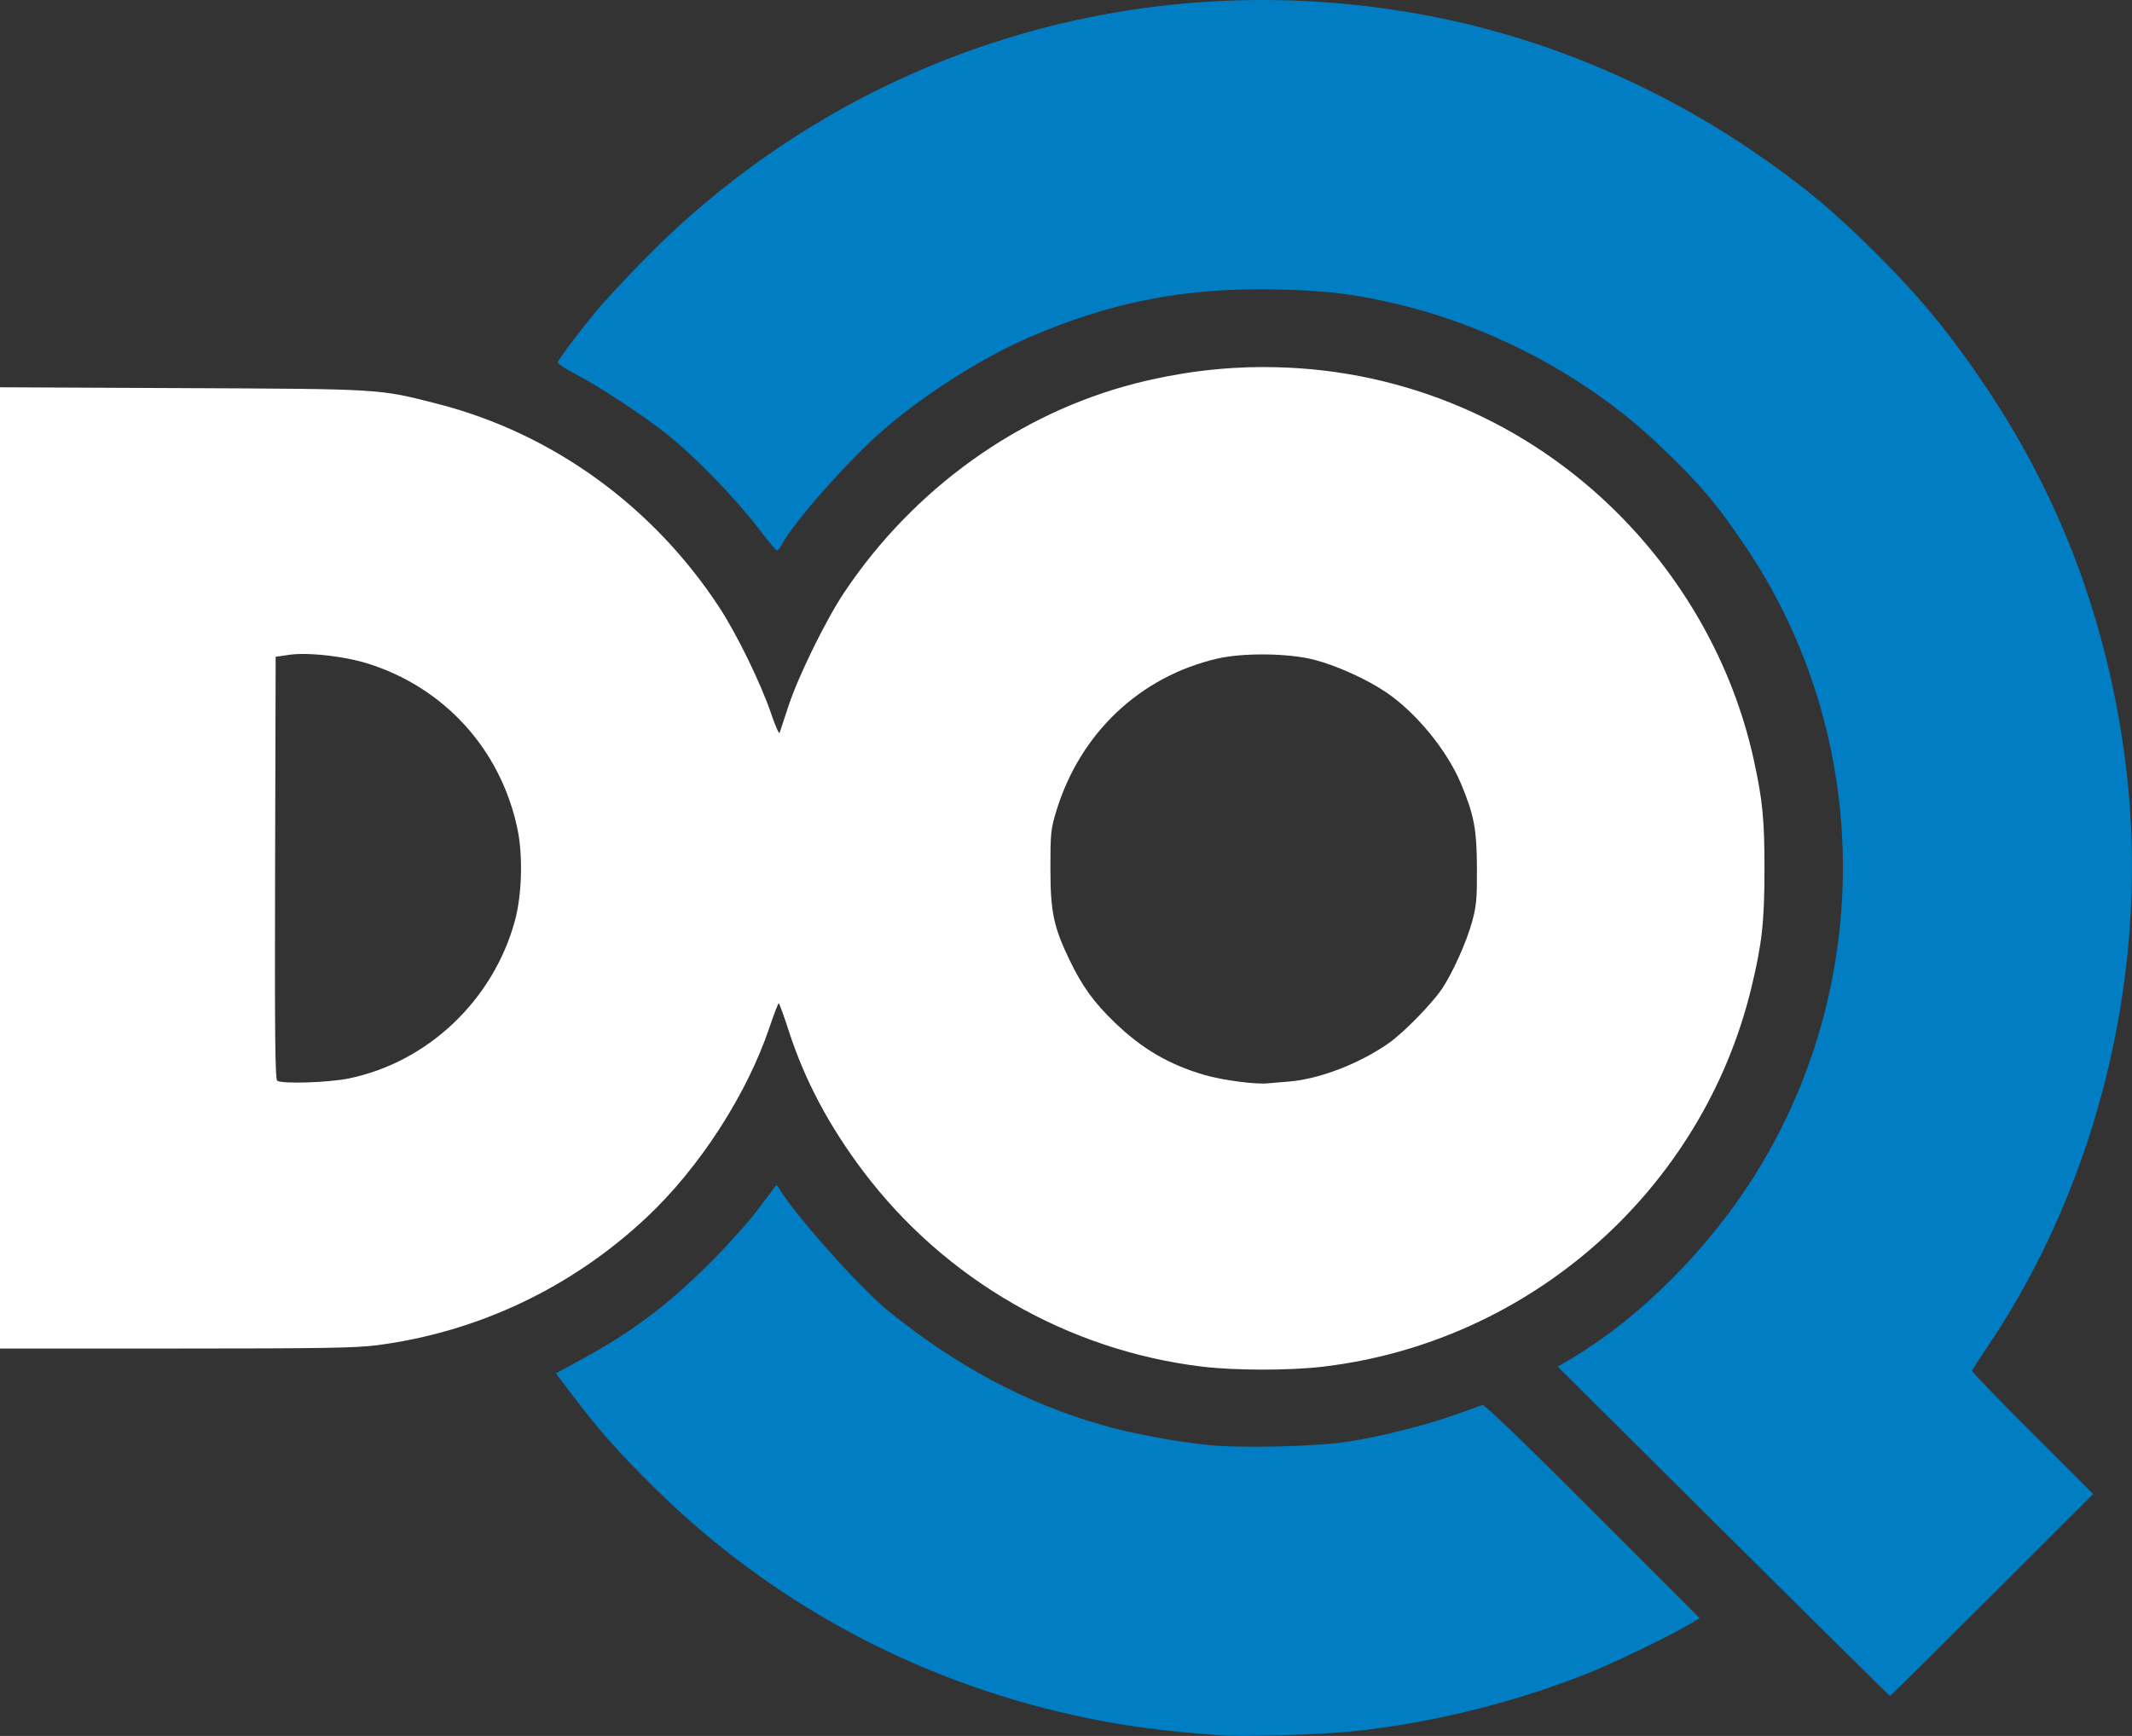 <svg xmlns="http://www.w3.org/2000/svg" height="242.79" viewBox="0 0 298.128 242.789" width="298.13"><rect x="0" y="0" width="298.128" height="242.789" fill="#333333" stroke="none"/><g fill="#017dc3"><path d="m170.85 242.72c-8.98-.676-14.11-1.378-20.7-2.834-22.331-4.932-42.555-15.907-58.65-31.827-5.186-5.129-7.755-8.03-11.609-13.13l-2.159-2.853 3.359-1.824c7.243-3.934 12.223-7.664 18.224-13.653 2.401-2.396 5.421-5.774 6.712-7.506s2.408-3.216 2.482-3.298.277.106.451.417c1.839 3.286 11.206 13.838 15.09 16.998 9.543 7.766 19.291 12.993 29.957 16.06 4.308 1.24 10.134 2.339 15.03 2.836 4.5.457 15.01.208 19.363-.458 4.511-.69 10.997-2.315 15-3.758 1.898-.684 3.653-1.306 3.9-1.383.291-.09 5.734 5.149 15.413 14.835l14.963 14.974-1.912 1.124c-2.39 1.404-9.481 4.839-12.863 6.23-10.373 4.267-22.519 7.317-33.75 8.475-4.401.454-15.32.793-18.3.568"/><path d="m240.99 214.17l-23.16-23.02 2.37-1.427c9.207-5.543 18.612-14.972 25-25.07 16.99-26.829 16.637-61.63-.893-87.88-4.206-6.297-6.726-9.263-12.57-14.785-9.741-9.206-22.913-16.262-36.29-19.44-6.092-1.447-9.651-1.884-16.8-2.06-12.817-.316-23.31 1.718-34.905 6.767-6.529 2.843-14.697 8.05-20.295 12.932-4.968 4.335-12.558 12.947-14.219 16.13-.194.371-.455.675-.58.675s-1.216-1.294-2.423-2.875c-3.46-4.532-8.908-10.148-13.08-13.481-3.034-2.425-9.496-6.677-12.529-8.244-1.438-.742-2.615-1.495-2.617-1.673-.004-.342 2.193-3.296 5.222-7.02 1-1.234 3.969-4.442 6.591-7.129 29.09-29.816 70.872-42.492 111.94-33.965 15.382 3.194 30.522 9.705 43.795 18.833 6.761 4.65 11.01 8.201 17.1 14.302 6.092 6.099 10.237 11.179 15.276 18.718 10.295 15.403 16.719 32.642 19.215 51.565 3.749 28.425-3.301 58.679-19.17 82.27-1.166 1.732-2.166 3.258-2.224 3.389-.058.132 3.735 4.071 8.428 8.754l8.532 8.514-14.14 14.12c-7.777 7.767-14.202 14.12-14.277 14.12-.076 0-10.56-10.362-23.3-23.03z"/></g><path fill="#fff" d="m176.82 51.33c-5.978 0-12.03.755-18.04 2.293-16.324 4.181-31.06 14.756-40.725 29.23-2.564 3.839-6.401 11.655-7.803 15.898-.6 1.815-1.154 3.495-1.232 3.732-.079.238-.618-.976-1.199-2.699-1.408-4.171-4.761-11.05-7.211-14.797-9.29-14.205-23.382-24.397-39.42-28.504-8.27-2.118-7.601-2.076-35.765-2.203l-25.426-.115v67.22 67.22h24.584c20.342 0 25.2-.081 28.12-.461 14.12-1.833 27.21-8.03 37.678-17.846 7.405-6.941 14.03-17.17 17.203-26.564.637-1.886 1.225-3.425 1.309-3.42s.732 1.794 1.441 3.975c2.234 6.865 5.623 13.236 10.408 19.572 11.408 15.11 28.576 24.998 47.33 27.27 4.605.558 12.175.567 16.854.019 29.03-3.396 53.11-24.669 59.973-52.982 1.482-6.117 1.831-9.238 1.838-16.463.007-7.147-.256-9.816-1.535-15.6-2.932-13.257-9.966-25.677-20-35.31-13.207-12.682-30.455-19.457-48.39-19.455zm-133.99 40.14c2.663.052 6.126.561 8.557 1.32 10.796 3.374 18.683 12.1 20.984 23.21.765 3.696.609 9.169-.363 12.75-3.01 11.1-12.159 19.796-23.22 22.08-2.821.582-9.28.791-10.02.324-.299-.19-.361-6.343-.301-29.77l.078-29.531 1.947-.277c.642-.091 1.442-.125 2.33-.107m134.18.061c2.477.029 4.951.277 6.74.736 3.142.806 7.362 2.714 10.09 4.559 4.199 2.843 8.534 8.138 10.475 12.801 1.825 4.384 2.195 6.344 2.219 11.777.018 4.282-.073 5.294-.674 7.5-.779 2.862-2.793 7.326-4.285 9.494-1.463 2.126-5.266 6-7.32 7.459-4.06 2.882-9.791 5.086-14.06 5.412-1.175.09-2.472.201-2.885.246-1.668.184-6.311-.428-8.852-1.166-4.958-1.44-8.736-3.644-12.557-7.324-2.926-2.818-4.571-5.091-6.326-8.738-2.249-4.673-2.681-6.742-2.684-12.883-.003-4.868.057-5.445.818-7.949 3.317-10.905 11.693-18.834 22.549-21.346 1.803-.417 4.283-.607 6.76-.578"/></svg>